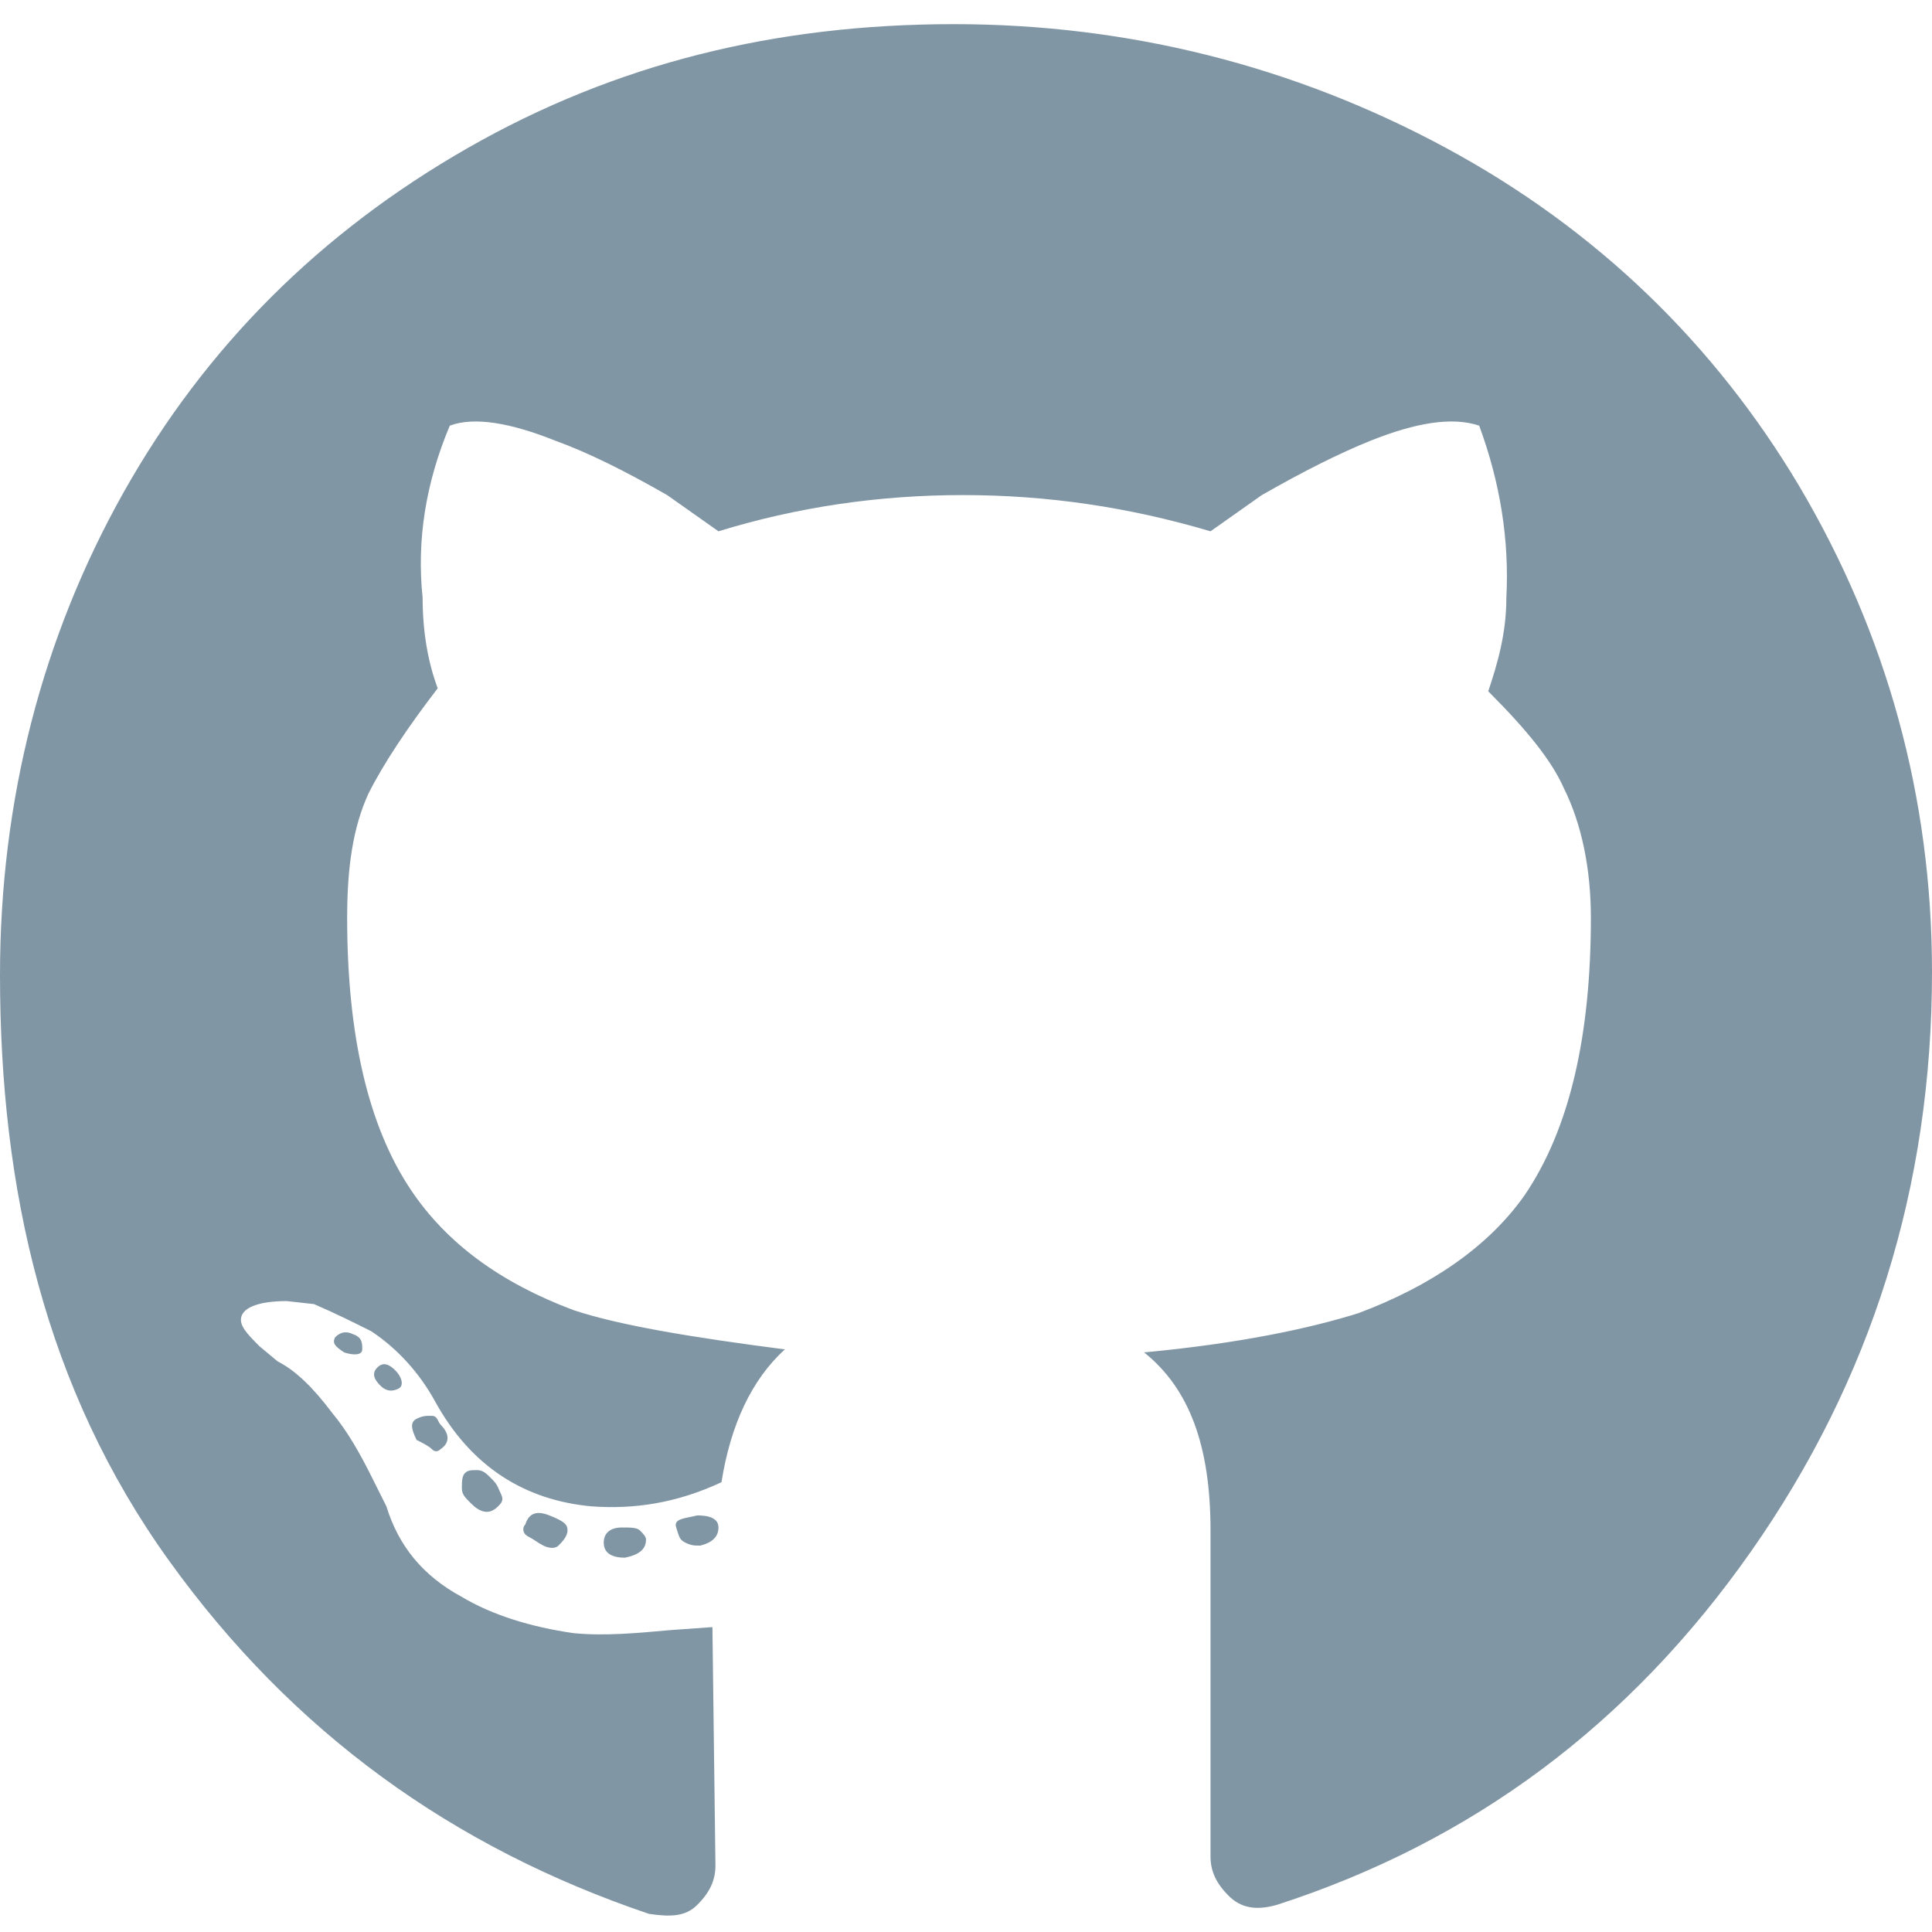 <?xml version="1.0" encoding="utf-8"?>
<!-- Generator: Adobe Illustrator 21.1.0, SVG Export Plug-In . SVG Version: 6.00 Build 0)  -->
<svg version="1.1" id="Layer_1" xmlns="http://www.w3.org/2000/svg" xmlns:xlink="http://www.w3.org/1999/xlink" x="0px" y="0px"
	 viewBox="0 0 64 64" enable-background="new 0 0 64 64" xml:space="preserve">
<g>
	<g>
		<path fill="#8196A4" d="M31.6,0.8c5.8,0,11.3,1.4,16.3,4.1s8.9,6.5,11.7,11.2c2.9,4.9,4.4,10.3,4.4,16.1c0,7.1-2,13.5-6,19.2
			S48.8,61,42.3,63.1c-0.7,0.2-1.2,0.1-1.6-0.3s-0.6-0.8-0.6-1.3V50.7c0-2.8-0.7-4.7-2.2-5.9c3.2-0.3,5.5-0.8,7.1-1.3
			c2.4-0.9,4.3-2.2,5.5-3.9c1.5-2.2,2.2-5.3,2.2-9.2c0-1.6-0.3-3.1-0.9-4.3c-0.4-0.9-1.2-1.9-2.5-3.2c0.3-0.9,0.6-1.9,0.6-3.1
			c0.1-1.9-0.2-3.8-0.9-5.7c-0.9-0.3-2.1-0.1-3.6,0.5c-1,0.4-2.2,1-3.6,1.8l-1.7,1.2c-2.7-0.8-5.4-1.2-8.2-1.2
			c-2.8,0-5.5,0.4-8.1,1.2l-1.7-1.2c-1.4-0.8-2.6-1.4-3.7-1.8c-1.5-0.6-2.7-0.8-3.5-0.5c-0.8,1.9-1.1,3.8-0.9,5.7
			c0,1.2,0.2,2.2,0.5,3c-1,1.3-1.8,2.5-2.3,3.5c-0.5,1.1-0.7,2.4-0.7,4.1c0,3.9,0.7,6.9,2.1,9c1.2,1.8,3,3.1,5.4,4
			c1.5,0.5,3.9,0.9,7,1.3c-1.1,1-1.8,2.5-2.1,4.4c-1.5,0.7-2.9,0.9-4.3,0.8c-2.2-0.2-4-1.3-5.2-3.5c-0.5-0.9-1.2-1.7-2.1-2.3
			c-0.6-0.3-1.2-0.6-1.9-0.9l-0.9-0.1c-0.9,0-1.4,0.2-1.5,0.5s0.2,0.6,0.6,1l0.6,0.5c0.6,0.3,1.2,0.9,1.8,1.7
			c0.5,0.6,0.9,1.3,1.3,2.1l0.5,1c0.4,1.3,1.2,2.3,2.5,3c1,0.6,2.3,1,3.7,1.2c1,0.1,2.1,0,3.2-0.1l1.4-0.1l0.1,7.9
			c0,0.5-0.2,0.9-0.6,1.3s-0.9,0.4-1.6,0.3c-6.5-2.2-11.8-6-15.9-11.7S0,39.4,0,32.3c0-5.8,1.4-11.2,4.1-16s6.5-8.6,11.4-11.4
			S25.7,0.8,31.6,0.8z M11.1,44.3c0.2-0.2,0.4-0.2,0.6-0.1c0.3,0.1,0.3,0.3,0.3,0.5s-0.3,0.2-0.6,0.1C11.1,44.6,11,44.5,11.1,44.3z
			 M12.5,45.3c0.2-0.2,0.4-0.1,0.6,0.1s0.3,0.5,0.1,0.6s-0.4,0.1-0.6-0.1C12.4,45.7,12.3,45.5,12.5,45.3z M13.8,47
			c0.2-0.1,0.3-0.1,0.5-0.1s0.2,0.2,0.3,0.3c0.3,0.3,0.3,0.6,0,0.8c-0.1,0.1-0.2,0.1-0.3,0c-0.1-0.1-0.3-0.2-0.5-0.3
			C13.6,47.3,13.6,47.1,13.8,47z M15.4,48.8c0.1-0.1,0.2-0.1,0.4-0.1s0.3,0.1,0.5,0.3s0.2,0.3,0.3,0.5s0,0.3-0.1,0.4
			c-0.3,0.3-0.6,0.2-0.9-0.1c-0.2-0.2-0.3-0.3-0.3-0.5S15.3,48.9,15.4,48.8z M17.4,50.5c0.1-0.3,0.3-0.5,0.8-0.3s0.6,0.3,0.6,0.5
			s-0.2,0.4-0.3,0.5s-0.3,0.1-0.5,0s-0.3-0.2-0.5-0.3S17.3,50.6,17.4,50.5z M21.4,51c0-0.1-0.1-0.2-0.2-0.3s-0.3-0.1-0.6-0.1
			c-0.4,0-0.6,0.2-0.6,0.5s0.2,0.5,0.7,0.5C21.2,51.5,21.4,51.3,21.4,51z M23.1,50.2c0.4,0,0.7,0.1,0.7,0.4s-0.2,0.5-0.6,0.6
			c-0.2,0-0.3,0-0.5-0.1s-0.2-0.2-0.3-0.5S22.7,50.3,23.1,50.2z"/>
	</g>
</g>
</svg>

